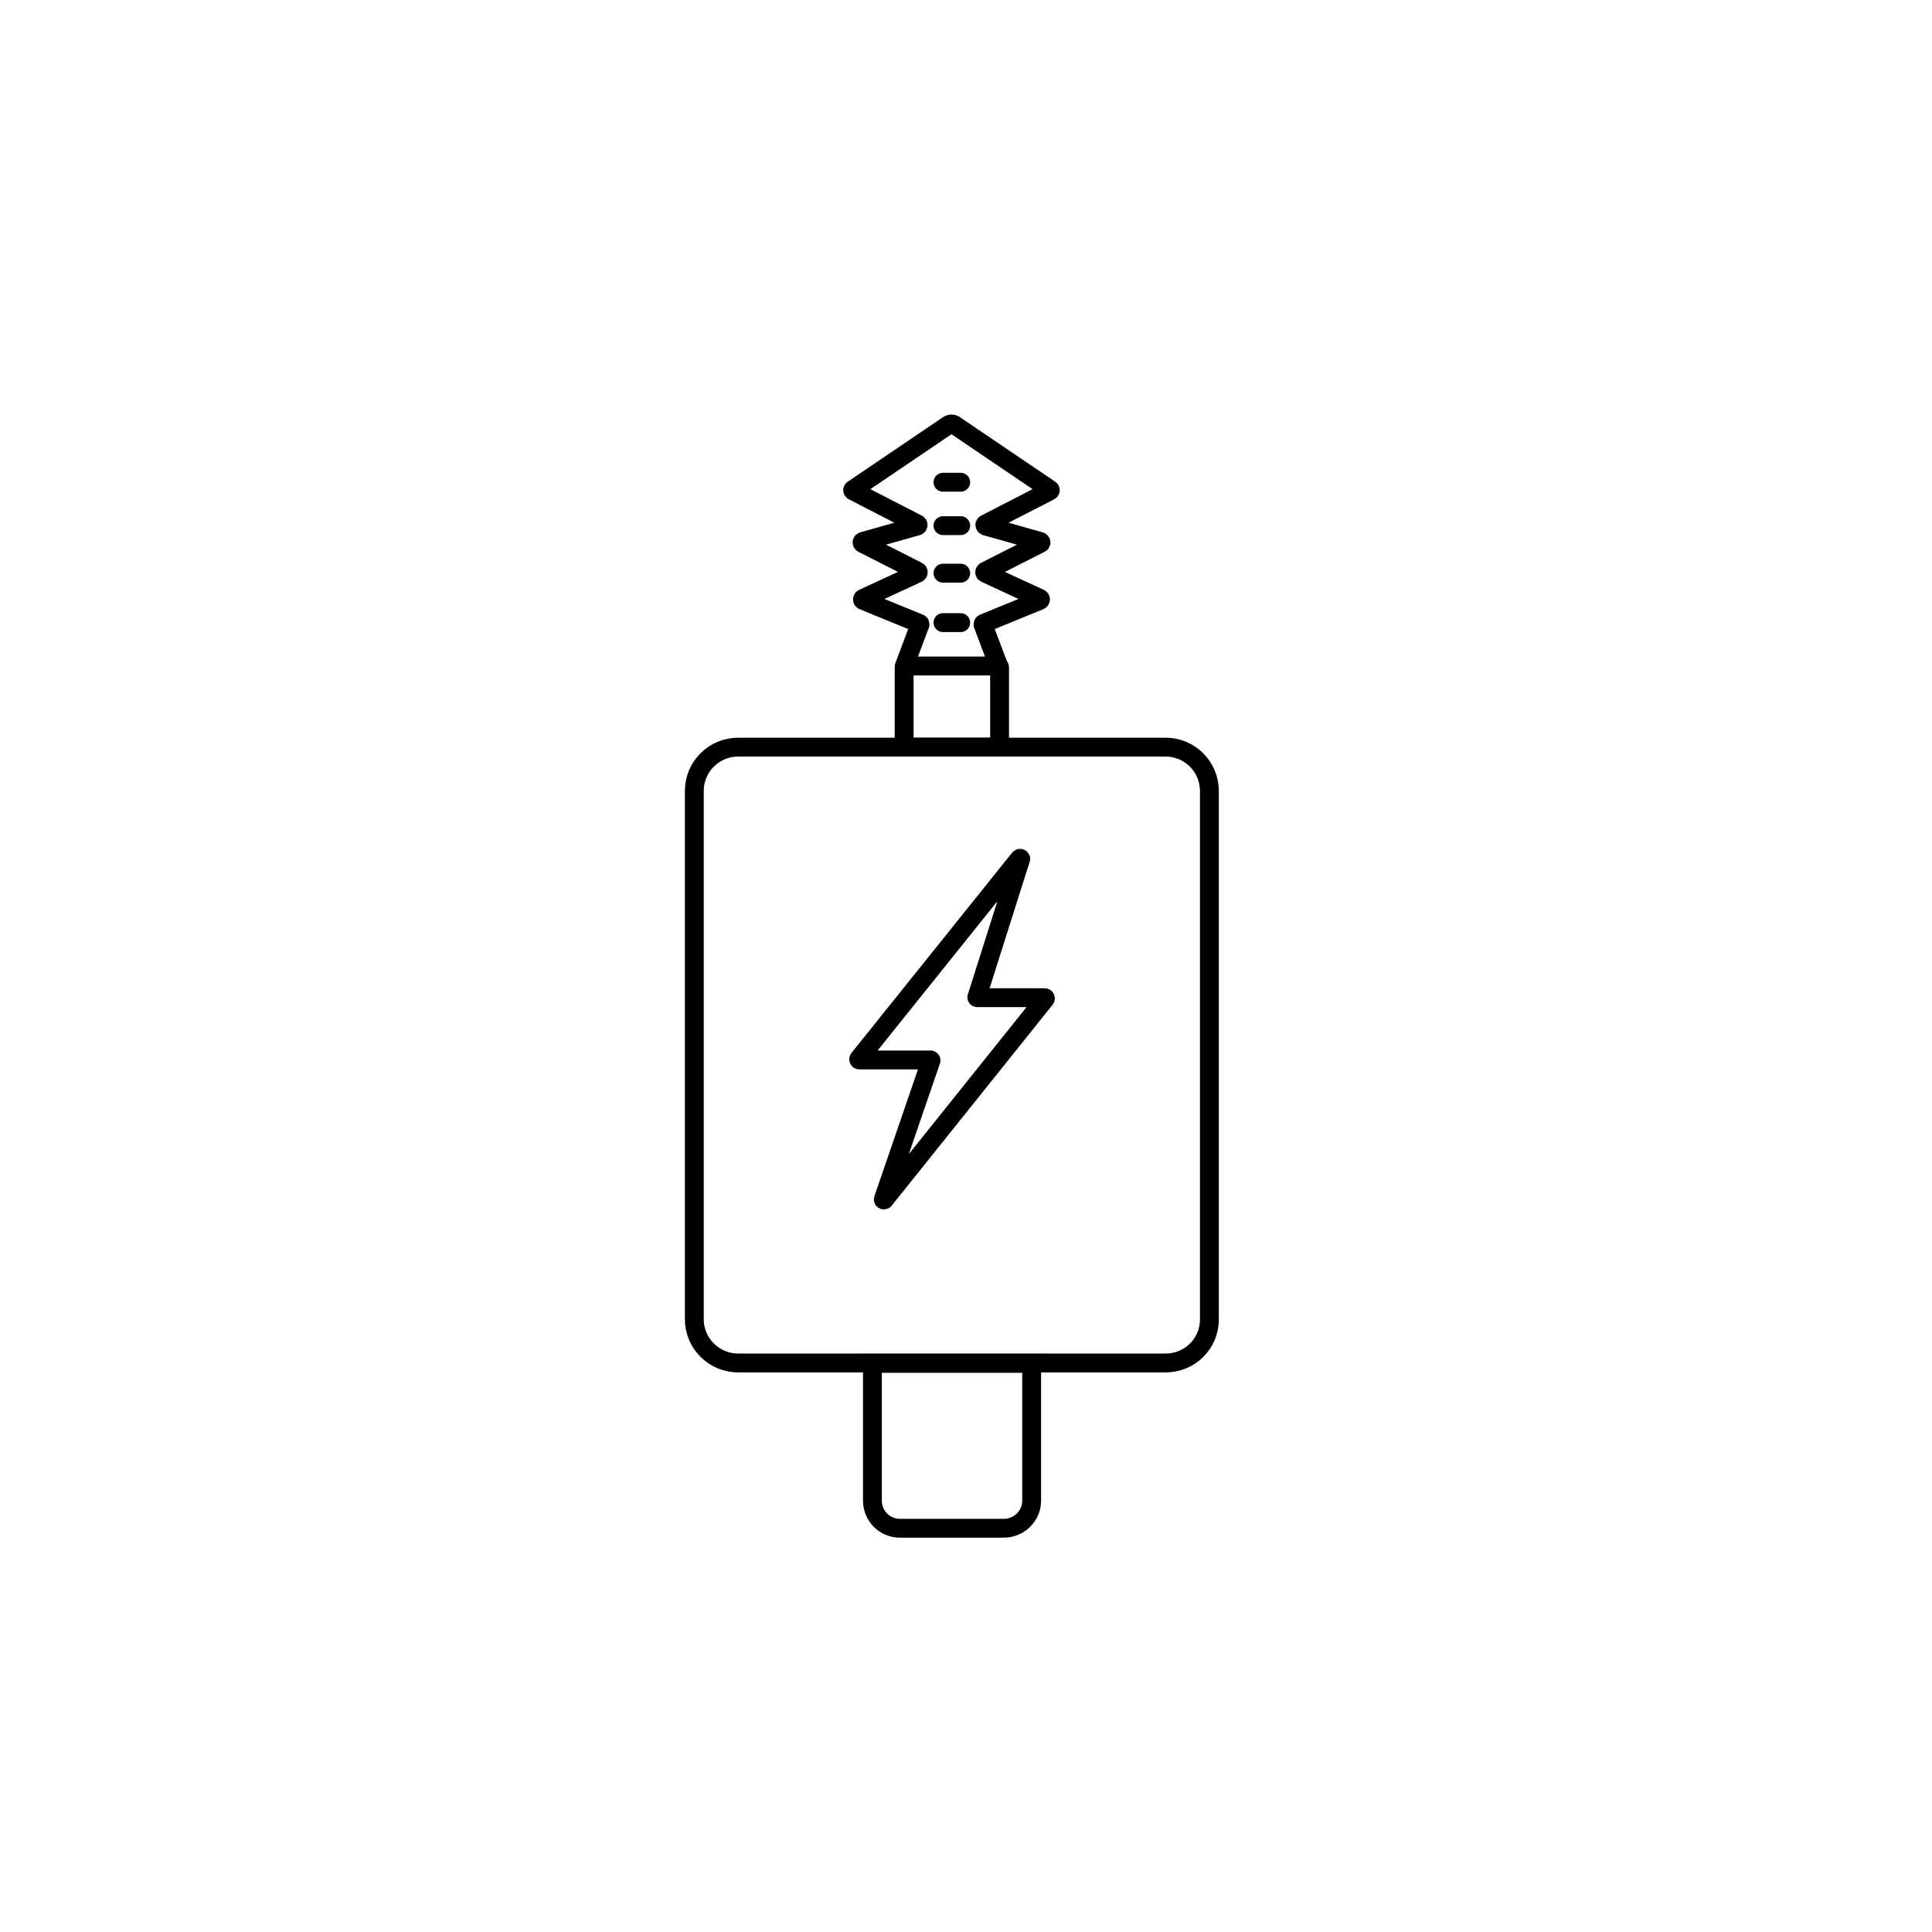 <?xml version="1.0" encoding="utf-8"?>
<!-- Generator: Adobe Illustrator 21.0.0, SVG Export Plug-In . SVG Version: 6.00 Build 0)  -->
<svg version="1.1" id="Layer_1" xmlns="http://www.w3.org/2000/svg" xmlns:xlink="http://www.w3.org/1999/xlink" x="0px" y="0px"
	 viewBox="0 0 512 512" enable-background="new 0 0 512 512" xml:space="preserve">
<path fill="none" stroke="#000000" stroke-width="5" stroke-linecap="round" d="M308.9,361.2H195.6c-6.4,0-11.6-5.2-11.6-11.6V209.6
	c0-6.4,5.2-11.6,11.6-11.6h113.3c6.4,0,11.6,5.2,11.6,11.6v140.1C320.5,356.1,315.3,361.2,308.9,361.2z"/>
<path fill="none" stroke="#000000" stroke-width="5" stroke-linecap="round" d="M266,405h-27.5c-4.1,0-7.3-3.3-7.3-7.3v-36.4h42.2
	v36.4C273.4,401.7,270.1,405,266,405z"/>
<path fill="none" stroke="#000000" stroke-width="5" stroke-linecap="round" d="M270.2,227.5l-42.6,53.1c-0.1,0.1,0,0.3,0.1,0.3
	h18.9c0.1,0,0.2,0.1,0.1,0.2l-12.6,36.7c-0.1,0.2,0.2,0.3,0.3,0.1l42.6-53.2c0.1-0.1,0-0.3-0.1-0.3H259c-0.1,0-0.2-0.1-0.1-0.2
	l11.6-36.6C270.5,227.5,270.3,227.4,270.2,227.5z"/>
<path fill="none" stroke="#000000" stroke-width="5" stroke-linecap="round" d="M264.9,198h-25.3v-21.1c0-0.2,0.2-0.4,0.4-0.4h24.5
	c0.2,0,0.4,0.2,0.4,0.4V198z"/>
<path fill="none" stroke="#000000" stroke-width="5" stroke-linecap="round" d="M239.7,176.4l4.1-10.9c0-0.1,0-0.3-0.2-0.3
	l-14.9-6.1c-0.2-0.1-0.2-0.4,0-0.5l14.5-6.7c0.2-0.1,0.2-0.4,0-0.5l-14.6-7.4c-0.2-0.1-0.2-0.4,0-0.5l14.5-4.1
	c0.2-0.1,0.3-0.3,0.1-0.5l-17.1-8.8c-0.2-0.1-0.2-0.3,0-0.4l25.4-17.2c0.4-0.2,0.9-0.2,1.3,0l25.4,17.2c0.2,0.1,0.2,0.3,0,0.4
	l-17.1,8.8c-0.2,0.1-0.1,0.4,0.1,0.5l14.5,4.1c0.2,0.1,0.3,0.4,0,0.5l-14.6,7.4c-0.2,0.1-0.2,0.4,0,0.5l14.5,6.7
	c0.2,0.1,0.2,0.4,0,0.5l-14.9,6.1c-0.1,0-0.2,0.2-0.2,0.3l4.1,10.9"/>
<line fill="none" stroke="#000000" stroke-width="5" stroke-linecap="round" x1="249.9" y1="165" x2="254.6" y2="165"/>
<line fill="none" stroke="#000000" stroke-width="5" stroke-linecap="round" x1="249.9" y1="151.9" x2="254.6" y2="151.9"/>
<line fill="none" stroke="#000000" stroke-width="5" stroke-linecap="round" x1="249.9" y1="139.3" x2="254.6" y2="139.3"/>
<line fill="none" stroke="#000000" stroke-width="5" stroke-linecap="round" x1="249.9" y1="127.8" x2="254.6" y2="127.8"/>
</svg>
